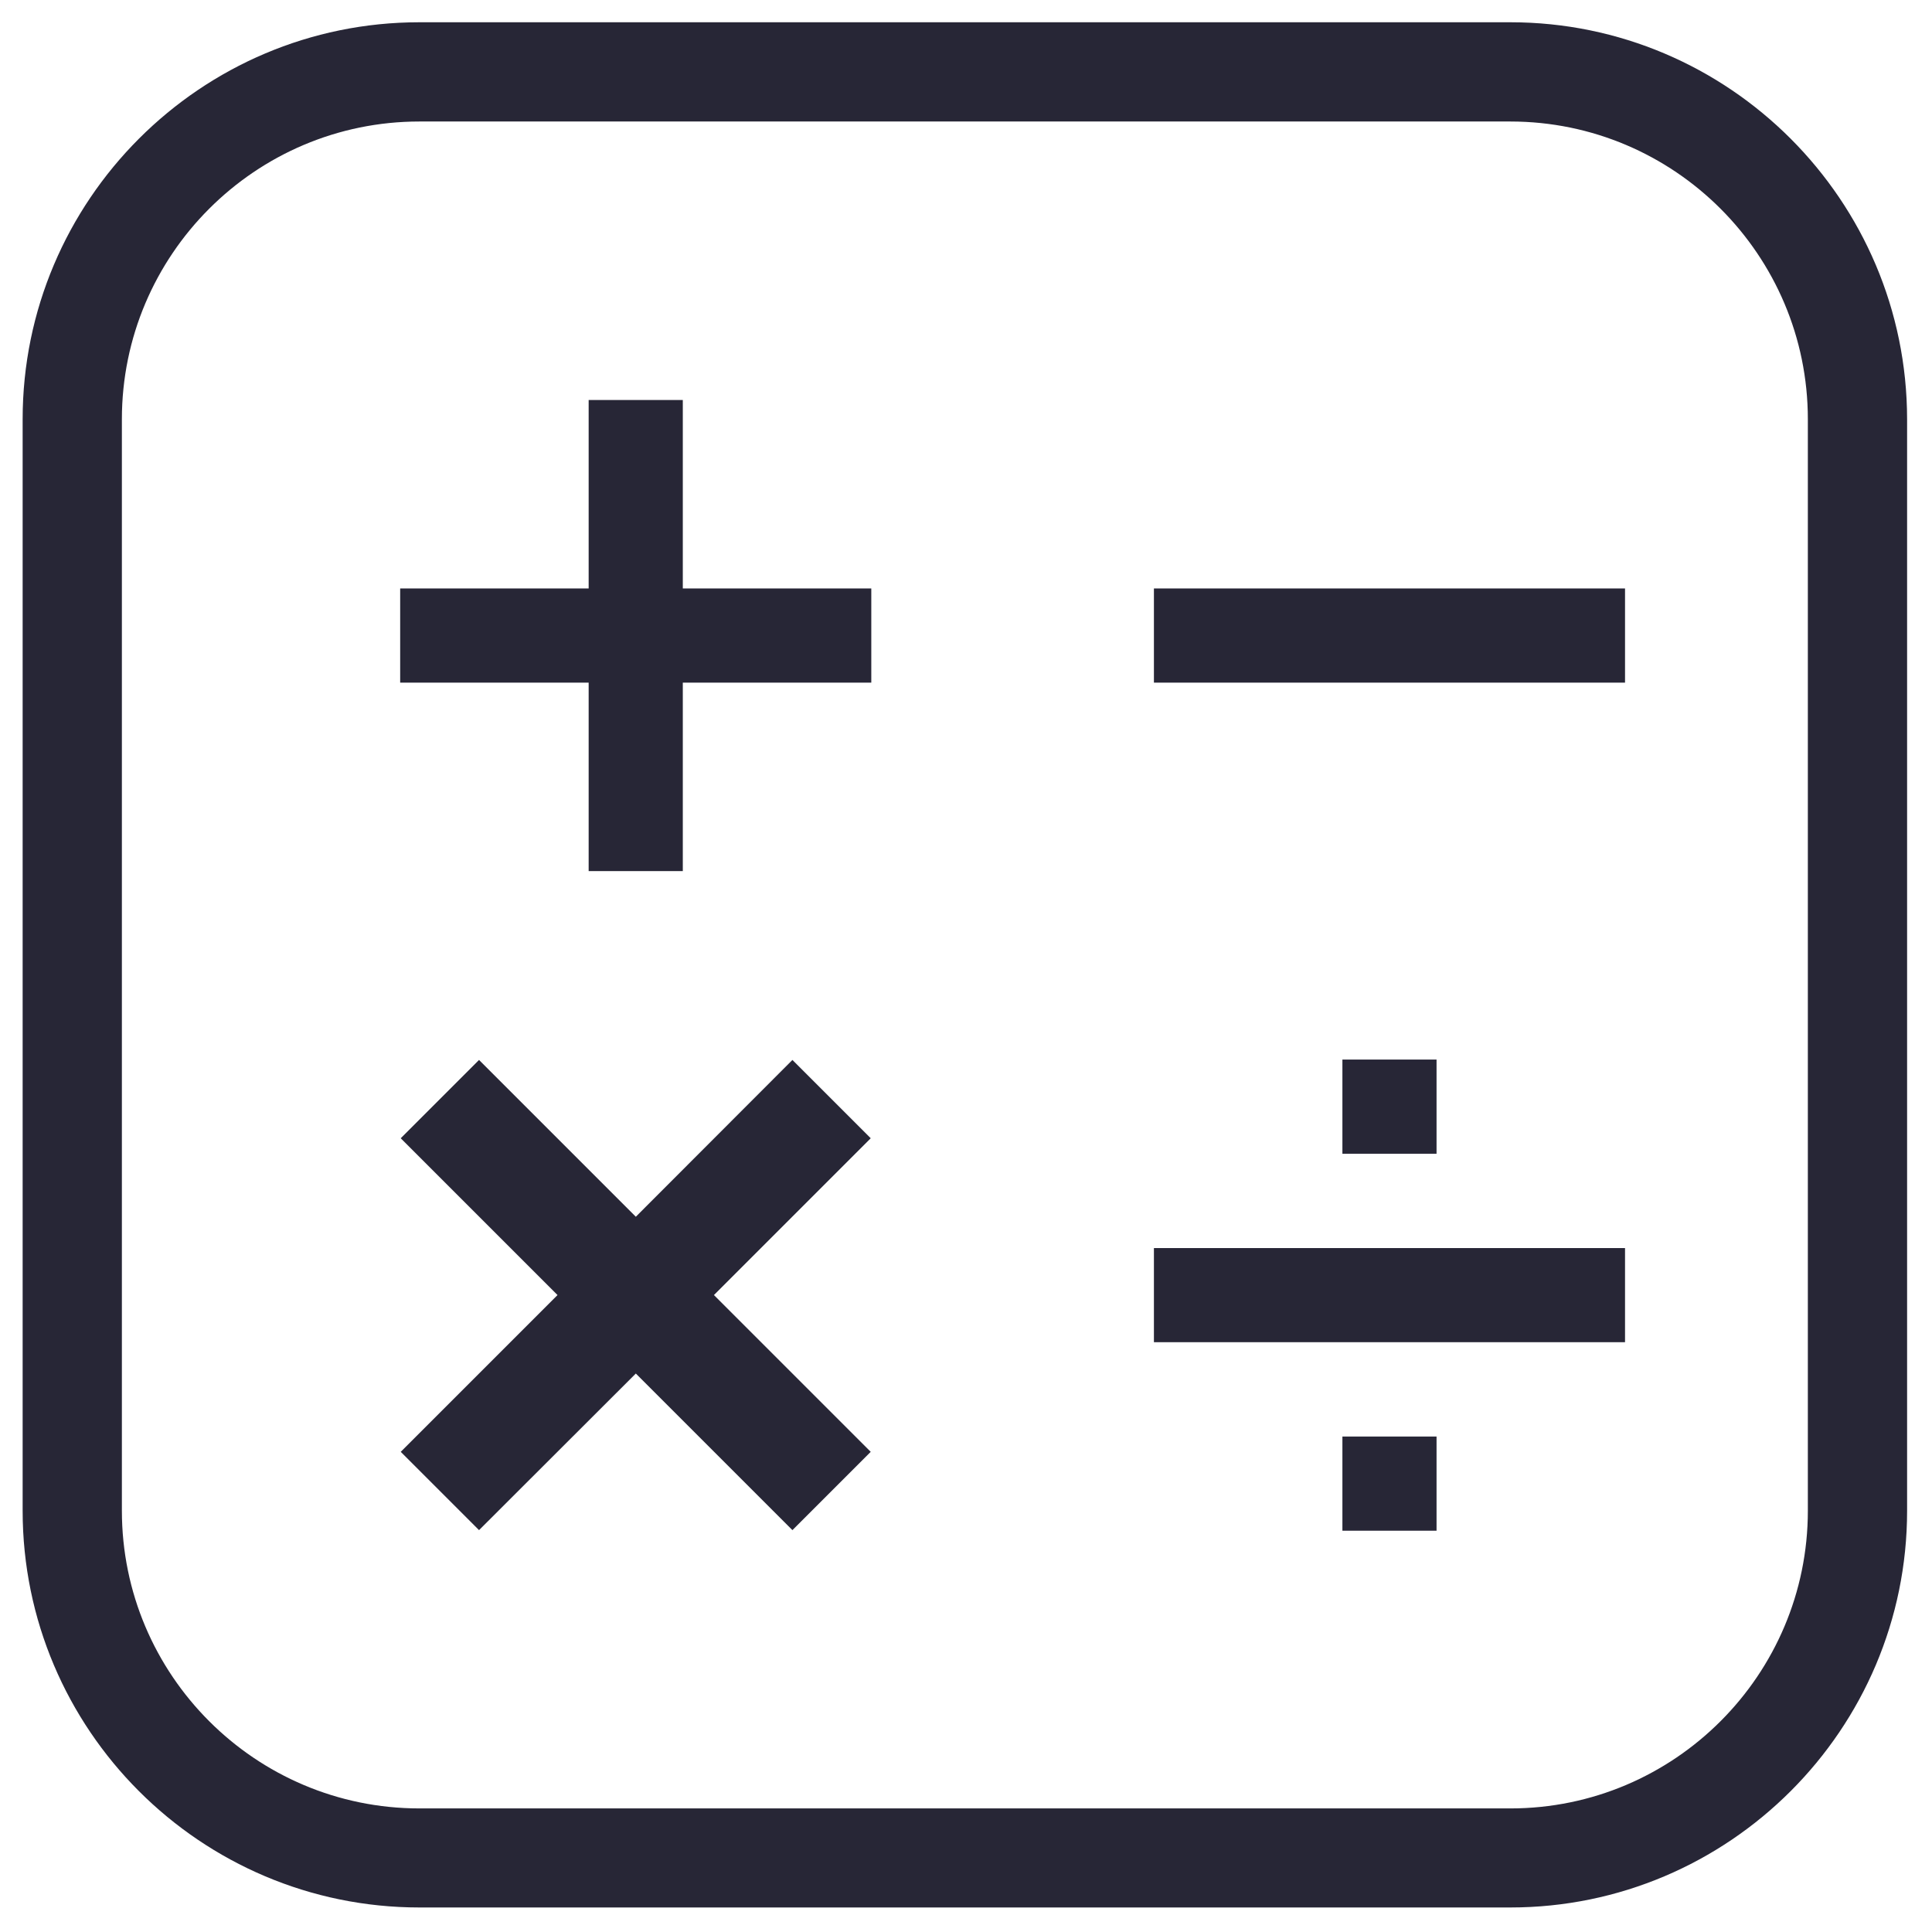<?xml version="1.0" encoding="utf-8"?>
<!-- Generator: Adobe Illustrator 19.0.0, SVG Export Plug-In . SVG Version: 6.00 Build 0)  -->
<svg version="1.1" id="图形" xmlns="http://www.w3.org/2000/svg" xmlns:xlink="http://www.w3.org/1999/xlink" x="0px" y="0px"
	 viewBox="-127 -112 1024 1024" style="enable-background:new -127 -112 1024 1024;" xml:space="preserve">
<style type="text/css">
	.st0{fill:#272636;}
</style>
<g id="矩形_15">
	<g>
		<path class="st0" d="M234.9,100H185v99.9H85.1v49.9H185v99.9h49.9v-99.9h99.9v-49.9h-99.9V100z M673.5-100.2H95.3
			C-20.7-100.2-115-5.8-115,110.2v578.5c0,116,94.3,210.3,210.3,210.3h578.2c115.9,0,210.3-94.4,210.3-210.3V110.2
			C883.7-5.8,789.4-100.2,673.5-100.2z M831.2,688.7c0,87-70.7,157.8-157.7,157.8H95.3c-87,0-157.7-70.8-157.7-157.8V110.2
			c0-87,70.7-157.8,157.7-157.8h578.2c87,0,157.7,70.8,157.7,157.8V688.7z M484.6,249.8h249.7v-49.9H484.6V249.8z M293,449.8
			L210,532.9l-83.1-83.1l-41.5,41.5l83.1,83.1l-83.1,83.1l41.5,41.5L210,616L293,699l41.5-41.5l-83.1-83.1l83.1-83.1L293,449.8z
			 M484.6,599.4h249.7v-49.9H484.6V599.4z M584.5,449.6v49.9h49.9v-49.9H584.5z M584.5,699.3h49.9v-49.9h-49.9V699.3z"/>
	</g>
</g>
</svg>
